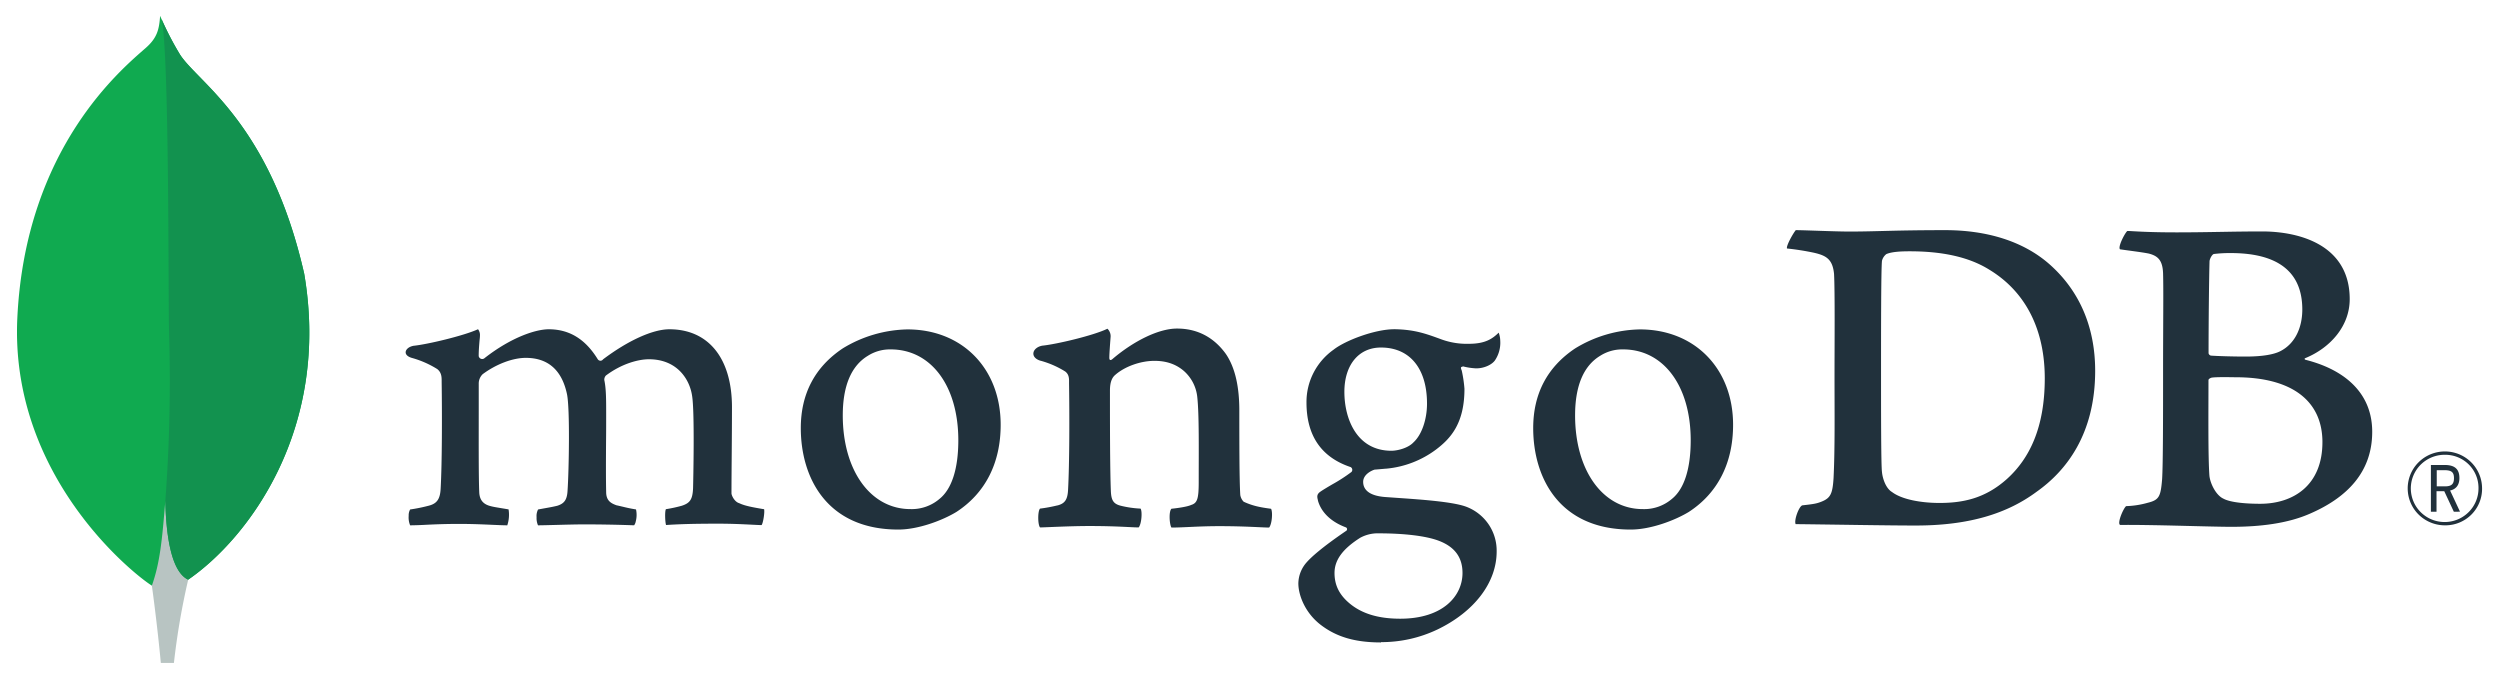 <svg width="378" height="102" fill="none" xmlns="http://www.w3.org/2000/svg"><path d="M45.983 41.332c-5.188-22.738-16-28.791-18.759-33.07a48.56 48.56 0 0 1-3.015-5.865c-.146 2.02-.414 3.292-2.142 4.824-3.47 3.074-18.206 15.005-19.446 40.841C1.465 72.151 20.444 87.004 22.95 88.54c1.928.942 4.277.02 5.422-.845 9.149-6.239 21.649-22.87 17.62-46.363" fill="#10AA50"/><path d="M24.995 75.713c-.478 5.962-.82 9.426-2.033 12.833 0 0 .796 5.677 1.355 11.689h1.98a108.69 108.69 0 0 1 2.158-12.588c-2.562-1.252-3.362-6.703-3.46-11.934Z" fill="#B8C4C2"/><path d="M28.45 87.651c-2.588-1.188-3.337-6.754-3.452-11.938.64-8.553.827-17.133.56-25.705-.136-4.498.064-41.659-1.116-47.1a45.106 45.106 0 0 0 2.782 5.35c2.759 4.283 13.574 10.336 18.759 33.075 4.039 23.452-8.393 40.04-17.532 46.318Z" fill="#12924F"/><path d="M369.666 79.43a5.647 5.647 0 0 1-3.115-.937 5.563 5.563 0 0 1-.887-8.571 5.635 5.635 0 0 1 2.858-1.546 5.658 5.658 0 0 1 3.242.286 5.616 5.616 0 0 1 2.538 2.023c.627.909.97 1.98.985 3.082a5.492 5.492 0 0 1-1.597 4.021 5.557 5.557 0 0 1-4.024 1.642Zm0-10.666a5.143 5.143 0 0 0-2.851.84 5.095 5.095 0 0 0-1.899 2.272 5.067 5.067 0 0 0 1.081 5.55 5.126 5.126 0 0 0 2.616 1.403 5.15 5.15 0 0 0 2.96-.278 5.108 5.108 0 0 0 2.304-1.866 5.05 5.05 0 0 0 .871-2.824 4.994 4.994 0 0 0-1.456-3.617 5.035 5.035 0 0 0-3.626-1.48Zm1.355 8.612-1.45-3.108h-1.169v3.108h-.851v-7.07h2.098c1.562 0 2.213.673 2.213 1.976 0 1.037-.492 1.684-1.407 1.882l1.498 3.202-.932.01Zm-2.585-3.838h1.23c.996 0 1.375-.337 1.375-1.239 0-.902-.362-1.209-1.484-1.209h-1.121v2.448Zm-82.434.802c1.522 1.208 4.561 1.706 7.241 1.706 3.473 0 6.879-.64 10.206-3.626 3.389-3.06 5.72-7.743 5.72-15.22 0-7.185-2.752-13.016-8.397-16.43-3.185-1.99-7.312-2.774-12.018-2.774-1.356 0-2.752.07-3.545.427a1.85 1.85 0 0 0-.654 1.01c-.142 1.28-.142 11.023-.142 16.783 0 5.905 0 14.14.142 15.15.075.856.509 2.357 1.447 2.987m-14.448-39.555c1.23 0 5.906.212 8.081.212 4.066 0 6.875-.212 14.476-.212 6.37 0 11.73 1.706 15.563 4.975 4.635 3.987 7.115 9.532 7.115 16.288 0 9.602-4.405 15.15-8.833 18.278-4.405 3.273-10.135 5.12-18.298 5.12-4.344 0-11.802-.14-18.026-.211h-.129c-.291-.57.532-2.788 1.04-2.845 1.694-.189 2.142-.256 2.921-.576 1.315-.535 1.623-1.202 1.769-3.548.217-4.41.146-9.673.146-15.649 0-4.265.071-12.588-.072-15.22-.22-2.202-1.155-2.771-3.049-3.199a39.654 39.654 0 0 0-4.066-.64c-.143-.427.969-2.356 1.331-2.773m63.208 3.609c-.288.07-.651.784-.651 1.138-.074 2.562-.145 9.244-.145 13.867a.459.459 0 0 0 .362.357c.939.07 3.256.144 5.212.144 2.751 0 4.344-.356 5.211-.784 2.318-1.138 3.388-3.63 3.388-6.33 0-6.187-4.344-8.534-10.785-8.534-.871-.01-1.741.036-2.606.142m16.434 28.448c0-6.259-4.635-9.814-13.106-9.814-.359 0-3.05-.07-3.69.07-.217.072-.434.213-.434.358 0 4.48-.074 11.662.146 14.507.145 1.208 1.016 2.915 2.097 3.413 1.159.64 3.765.782 5.574.782 4.995 0 9.413-2.771 9.413-9.316Zm-29.499-31.933c.654 0 2.578.212 7.502.212 4.632 0 8.396-.141 12.876-.141 5.574 0 13.245 1.993 13.245 10.241 0 4.04-2.894 7.326-6.658 8.892-.217.07-.217.212 0 .282 5.357 1.347 10.06 4.623 10.06 10.881 0 6.118-3.836 9.959-9.41 12.376-3.388 1.495-7.6 1.99-11.859 1.99-3.256 0-11.985-.337-16.837-.283-.509-.212.464-2.491.898-2.845a13.427 13.427 0 0 0 3.283-.511c1.735-.425 1.942-.98 2.158-3.542.146-2.205.146-10.1.146-15.72 0-7.682.075-12.87 0-15.432-.071-1.99-.796-2.633-2.172-2.986-1.084-.215-2.894-.428-4.34-.64-.363-.357.752-2.491 1.111-2.774M62.013 79.43a3.1 3.1 0 0 1-.22-1.438c-.016-.334.06-.666.22-.96a24.733 24.733 0 0 0 2.779-.562c1.28-.316 1.762-1.01 1.836-2.632.21-3.835.224-11.03.15-16.086v-.149c0-.545 0-1.286-.678-1.808a14.597 14.597 0 0 0-3.84-1.683c-.606-.178-.941-.495-.924-.865.017-.37.4-.808 1.189-.963 2.097-.212 7.593-1.515 9.752-2.505.222.288.325.65.288 1.01 0 .222-.034.458-.058.7-.06.714-.129 1.526-.129 2.334a.53.53 0 0 0 .359.432.538.538 0 0 0 .55-.126c4.11-3.202 7.793-4.343 9.68-4.343 3.108 0 5.527 1.475 7.4 4.511a.496.496 0 0 0 .42.246.482.482 0 0 0 .394-.209c3.778-2.848 7.522-4.548 10.03-4.548 5.923 0 9.463 4.407 9.463 11.783 0 2.121-.02 4.811-.04 7.32-.017 2.201-.034 4.265-.034 5.693 0 .336.468 1.306 1.169 1.498.867.42 2.118.636 3.7.905h.061c.119.424-.132 2.07-.373 2.407-.393 0-.935-.033-1.613-.067-1.23-.06-2.917-.145-4.879-.145-3.937 0-5.994.074-7.959.202-.149-.488-.2-2.063-.021-2.393.814-.127 1.62-.301 2.413-.522 1.254-.41 1.616-.977 1.694-2.63.031-1.175.258-11.527-.146-13.985-.372-2.548-2.304-5.531-6.529-5.531-1.569 0-4.1.65-6.513 2.468a.94.94 0 0 0-.237.61v.05c.285 1.326.285 2.875.285 5.215 0 1.346 0 2.75-.017 4.154-.017 2.855-.03 5.548.017 7.585 0 1.387.844 1.72 1.525 1.986.369.081.66.152.955.22.566.137 1.156.279 2.033.417a3.84 3.84 0 0 1-.034 1.79 1.43 1.43 0 0 1-.254.61 209.07 209.07 0 0 0-7.678-.138c-.983 0-2.585.04-4.002.078-1.148.03-2.233.06-2.85.064a2.758 2.758 0 0 1-.216-1.24c-.035-.399.044-.8.227-1.157l.87-.159c.76-.134 1.417-.249 2.034-.404 1.07-.336 1.474-.915 1.552-2.272.21-3.165.372-12.285-.078-14.568-.766-3.663-2.864-5.521-6.238-5.521-1.976 0-4.473.946-6.513 2.464a1.973 1.973 0 0 0-.6 1.465v3.767c0 4.579-.03 10.279.082 12.743.067.76.338 1.663 1.772 1.993.315.09.857.178 1.487.283.363.06.76.124 1.17.198.13.807.063 1.632-.194 2.407-.63 0-1.406-.04-2.294-.077-1.355-.06-3.05-.135-4.964-.135-2.263 0-3.839.075-5.103.135a55.9 55.9 0 0 1-2.321.078m72.658-26.6a6.202 6.202 0 0 0-3.456.966c-2.514 1.518-3.795 4.551-3.795 9.009 0 8.342 4.205 14.17 10.226 14.17a6.463 6.463 0 0 0 4.412-1.552c1.85-1.498 2.833-4.562 2.833-8.85 0-8.219-4.11-13.744-10.226-13.744m1.158 27.24c-10.876 0-14.749-7.928-14.749-15.345 0-5.181 2.131-9.232 6.336-12.043a19.441 19.441 0 0 1 9.789-2.875c8.298 0 14.096 5.929 14.096 14.423 0 5.77-2.314 10.329-6.696 13.177-2.104 1.28-5.76 2.663-8.776 2.663ZM245.412 52.83a6.188 6.188 0 0 0-3.463.966c-2.514 1.518-3.795 4.551-3.795 9.009 0 8.342 4.205 14.17 10.227 14.17a6.464 6.464 0 0 0 4.425-1.552c1.85-1.498 2.829-4.562 2.829-8.85 0-8.219-4.107-13.744-10.223-13.744Zm1.159 27.24c-10.877 0-14.75-7.93-14.75-15.343 0-5.188 2.132-9.235 6.34-12.046a19.405 19.405 0 0 1 9.786-2.875c8.298 0 14.096 5.932 14.096 14.42 0 5.777-2.315 10.332-6.696 13.177-2.104 1.282-5.76 2.666-8.776 2.666ZM208.79 52.547c-3.351 0-5.52 2.63-5.52 6.7s1.867 8.908 7.116 8.908c.901 0 2.535-.398 3.344-1.283 1.22-1.115 2.034-3.417 2.034-5.848 0-5.31-2.603-8.477-6.957-8.477m-.434 28.091a5.546 5.546 0 0 0-2.71.673c-2.654 1.684-3.884 3.367-3.884 5.323 0 1.832.715 3.29 2.254 4.582 1.863 1.57 4.378 2.333 7.681 2.333 6.503 0 9.417-3.474 9.417-6.915 0-2.397-1.21-4.003-3.7-4.912-1.918-.697-5.124-1.08-9.047-1.08m.433 16.496c-3.903 0-6.716-.818-9.118-2.656-2.338-1.791-3.388-4.45-3.388-6.289a4.903 4.903 0 0 1 1.28-3.198c.678-.768 2.254-2.206 5.896-4.694a.312.312 0 0 0 .19-.286.299.299 0 0 0-.23-.296c-2.999-1.141-3.904-3.03-4.178-4.04 0-.037 0-.094-.031-.158-.085-.397-.166-.775.38-1.162.42-.296 1.091-.693 1.809-1.114a24.404 24.404 0 0 0 2.911-1.882.48.48 0 0 0 .121-.4.474.474 0 0 0-.243-.34c-4.439-1.482-6.675-4.758-6.675-9.764a9.647 9.647 0 0 1 1.065-4.493 9.725 9.725 0 0 1 3.035-3.496c1.785-1.404 6.268-3.09 9.172-3.09h.169c2.986.07 4.67.693 7.001 1.548a11.2 11.2 0 0 0 4.141.653c2.47 0 3.551-.778 4.479-1.683.151.408.231.838.237 1.272a4.763 4.763 0 0 1-.806 2.923c-.505.697-1.694 1.201-2.782 1.201-.112 0-.22 0-.339-.016a9.19 9.19 0 0 1-1.694-.28l-.278.098c-.088.128-.03.27.041.451a.552.552 0 0 1 .04.111c.199.899.333 1.81.404 2.727 0 5.235-2.078 7.514-4.324 9.205a14.818 14.818 0 0 1-7.455 2.868c-.057 0-.338.024-.867.07-.339.031-.779.071-.844.071h-.064c-.488.135-1.762.738-1.762 1.859 0 .929.576 2.084 3.331 2.292l1.782.125c3.632.253 8.17.566 10.304 1.283a7.131 7.131 0 0 1 3.495 2.645 7.063 7.063 0 0 1 1.273 4.179c0 4.697-3.362 9.114-8.99 11.814a19.642 19.642 0 0 1-8.501 1.895m-16.638-20.166c-1.592-.212-2.754-.428-4.127-1.068a1.885 1.885 0 0 1-.508-1.01c-.146-2.205-.146-8.605-.146-12.793 0-3.417-.576-6.397-2.033-8.534-1.738-2.421-4.198-3.842-7.383-3.842-2.823 0-6.587 1.92-9.698 4.552-.074.07-.552.522-.542-.178.01-.7.119-2.121.187-3.03a1.556 1.556 0 0 0-.475-1.32c-2.033 1.01-7.736 2.357-9.847 2.562-1.538.296-1.928 1.767-.284 2.276h.023a14.05 14.05 0 0 1 3.728 1.63c.65.497.579 1.208.579 1.777.071 4.764.071 12.09-.146 16.072-.071 1.566-.508 2.135-1.667 2.42l.109-.036a22.69 22.69 0 0 1-2.681.498c-.362.354-.362 2.417 0 2.845.726 0 4.405-.212 7.455-.212 4.195 0 6.367.212 7.455.212.437-.498.579-2.417.291-2.845a15.346 15.346 0 0 1-2.972-.427c-1.155-.283-1.447-.856-1.518-2.132-.142-3.346-.142-10.456-.142-15.294 0-1.347.359-1.99.793-2.357 1.447-1.28 3.839-2.131 5.936-2.131 2.033 0 3.389.64 4.405 1.491a6.08 6.08 0 0 1 2.074 4.02c.288 2.694.214 8.11.214 12.794 0 2.562-.214 3.205-1.156 3.487-.434.212-1.592.428-2.968.57-.434.427-.292 2.417 0 2.844 1.88 0 4.066-.212 7.238-.212 3.981 0 6.515.212 7.529.212.433-.498.579-2.357.291-2.845" fill="#21313C"/></svg>
